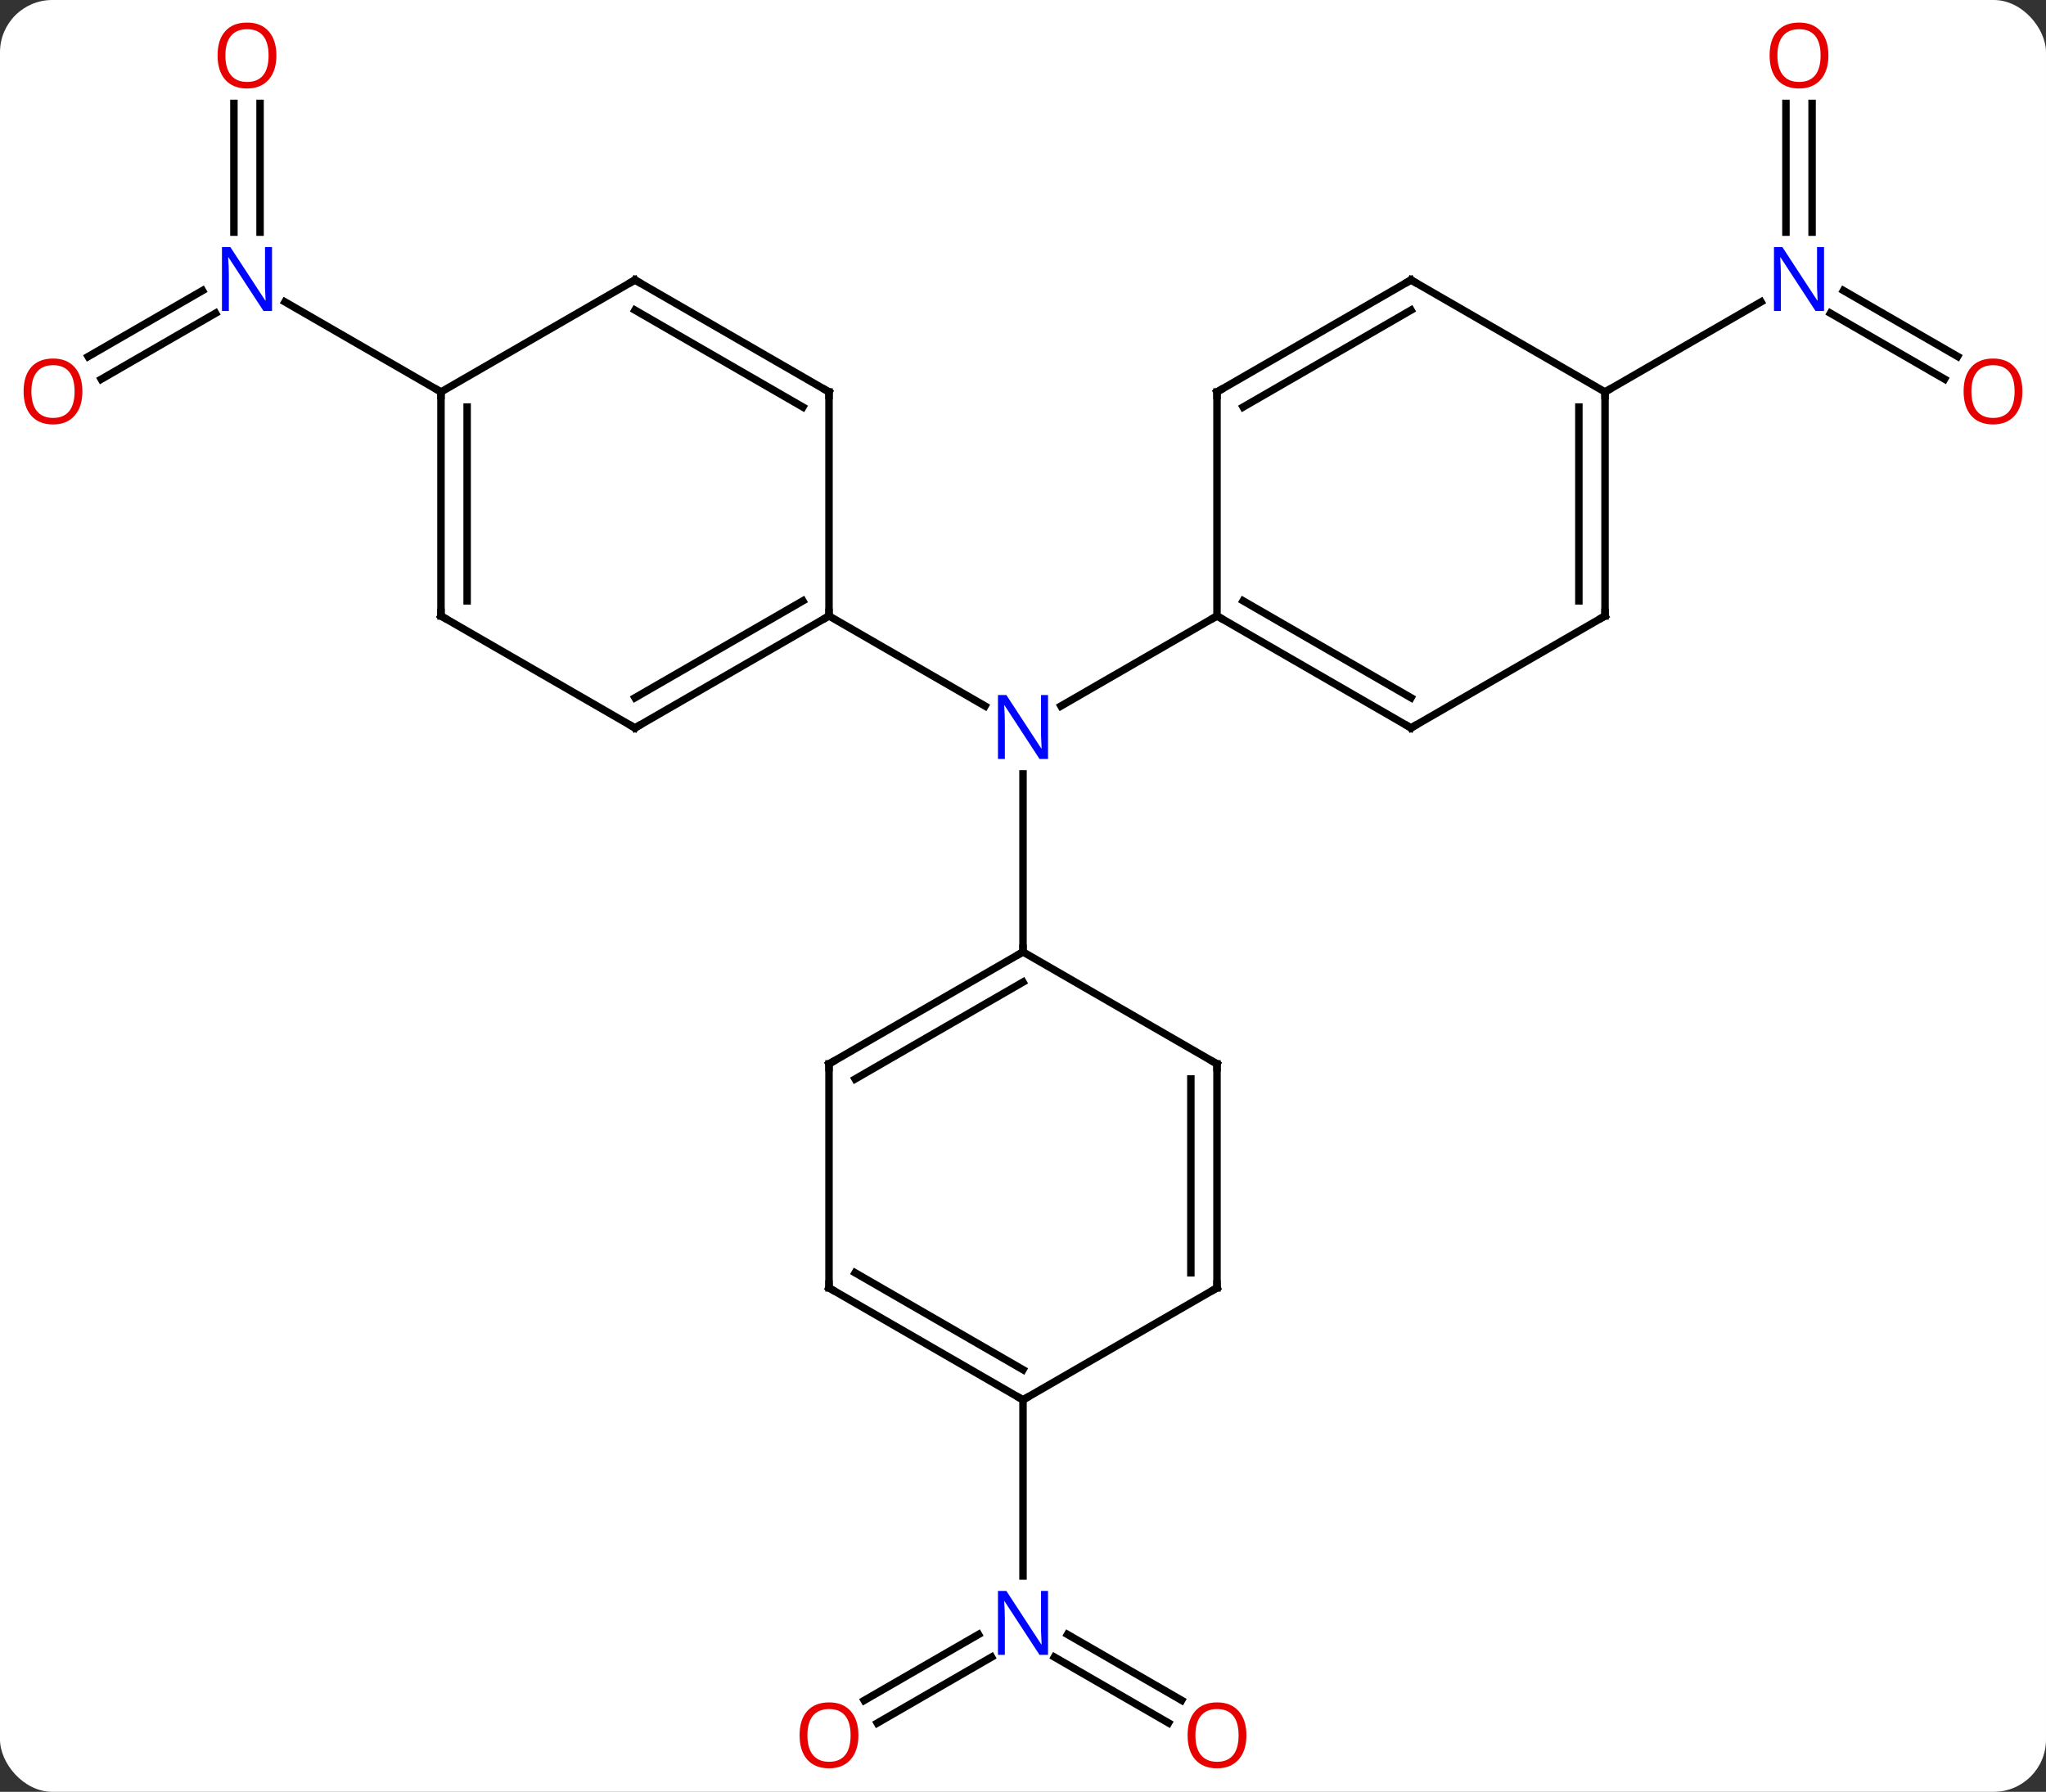 <svg width="274" viewBox="0 0 274 240" style="fill-opacity:1; color-rendering:auto; color-interpolation:auto; text-rendering:auto; stroke:black; stroke-linecap:square; stroke-miterlimit:10; shape-rendering:auto; stroke-opacity:1; fill:black; stroke-dasharray:none; font-weight:normal; stroke-width:1; font-family:'Open Sans'; font-style:normal; stroke-linejoin:miter; font-size:12; stroke-dashoffset:0; image-rendering:auto;" height="240" class="cas-substance-image" xmlns:xlink="http://www.w3.org/1999/xlink" xmlns="http://www.w3.org/2000/svg"><rect x="0" y="0" width="274" height="240" fill="#333333" stroke="none"/><svg class="cas-substance-single-component"><rect y="0" x="0" width="274" stroke="none" ry="7" rx="7" height="240" fill="white" class="cas-substance-group"/><svg y="0" x="0" width="274" viewBox="0 0 274 240" style="fill:black;" height="240" class="cas-substance-single-component-image"><svg><g><g transform="translate(137,120)" style="text-rendering:geometricPrecision; color-rendering:optimizeQuality; color-interpolation:linearRGB; stroke-linecap:butt; image-rendering:optimizeQuality;"><line y2="-37.5" y1="-25.435" x2="-25.98" x1="-5.084" style="fill:none;"/><line y2="-37.5" y1="-25.435" x2="25.98" x1="5.084" style="fill:none;"/><line y2="7.5" y1="-16.344" x2="0" x1="0" style="fill:none;"/><line y2="-72.242" y1="-81.08" x2="-125.191" x1="-109.882" style="fill:none;"/><line y2="-69.21" y1="-78.049" x2="-123.441" x1="-108.132" style="fill:none;"/><line y2="-106.148" y1="-88.906" x2="-102.173" x1="-102.173" style="fill:none;"/><line y2="-106.148" y1="-88.906" x2="-105.673" x1="-105.673" style="fill:none;"/><line y2="-67.5" y1="-79.565" x2="-77.943" x1="-98.839" style="fill:none;"/><line y2="-69.226" y1="-78.049" x2="123.414" x1="108.132" style="fill:none;"/><line y2="-72.257" y1="-81.08" x2="125.164" x1="109.882" style="fill:none;"/><line y2="-106.148" y1="-88.906" x2="105.673" x1="105.673" style="fill:none;"/><line y2="-106.148" y1="-88.906" x2="102.173" x1="102.173" style="fill:none;"/><line y2="-67.5" y1="-79.565" x2="77.943" x1="98.839" style="fill:none;"/><line y2="107.758" y1="98.92" x2="-21.267" x1="-5.959" style="fill:none;"/><line y2="110.79" y1="101.951" x2="-19.517" x1="-4.209" style="fill:none;"/><line y2="110.774" y1="101.951" x2="19.491" x1="4.209" style="fill:none;"/><line y2="107.743" y1="98.92" x2="21.241" x1="5.959" style="fill:none;"/><line y2="67.5" y1="91.094" x2="0" x1="0" style="fill:none;"/><line y2="-22.5" y1="-37.5" x2="-51.963" x1="-25.98" style="fill:none;"/><line y2="-26.541" y1="-39.521" x2="-51.963" x1="-29.48" style="fill:none;"/><line y2="-67.5" y1="-37.5" x2="-25.98" x1="-25.98" style="fill:none;"/><line y2="-37.5" y1="-22.5" x2="-77.943" x1="-51.963" style="fill:none;"/><line y2="-82.5" y1="-67.5" x2="-51.963" x1="-25.98" style="fill:none;"/><line y2="-78.459" y1="-65.479" x2="-51.963" x1="-29.48" style="fill:none;"/><line y2="-67.5" y1="-37.5" x2="-77.943" x1="-77.943" style="fill:none;"/><line y2="-65.479" y1="-39.521" x2="-74.443" x1="-74.443" style="fill:none;"/><line y2="-67.5" y1="-82.5" x2="-77.943" x1="-51.963" style="fill:none;"/><line y2="-22.5" y1="-37.5" x2="51.963" x1="25.98" style="fill:none;"/><line y2="-26.541" y1="-39.521" x2="51.963" x1="29.48" style="fill:none;"/><line y2="-67.5" y1="-37.5" x2="25.98" x1="25.98" style="fill:none;"/><line y2="-37.5" y1="-22.5" x2="77.943" x1="51.963" style="fill:none;"/><line y2="-82.5" y1="-67.5" x2="51.963" x1="25.98" style="fill:none;"/><line y2="-78.459" y1="-65.479" x2="51.963" x1="29.48" style="fill:none;"/><line y2="-67.5" y1="-37.5" x2="77.943" x1="77.943" style="fill:none;"/><line y2="-65.479" y1="-39.521" x2="74.443" x1="74.443" style="fill:none;"/><line y2="-67.5" y1="-82.5" x2="77.943" x1="51.963" style="fill:none;"/><line y2="22.5" y1="7.5" x2="-25.98" x1="0" style="fill:none;"/><line y2="24.521" y1="11.541" x2="-22.48" x1="0" style="fill:none;"/><line y2="22.5" y1="7.5" x2="25.98" x1="0" style="fill:none;"/><line y2="52.5" y1="22.5" x2="-25.98" x1="-25.98" style="fill:none;"/><line y2="52.5" y1="22.5" x2="25.98" x1="25.98" style="fill:none;"/><line y2="50.479" y1="24.521" x2="22.48" x1="22.48" style="fill:none;"/><line y2="67.5" y1="52.5" x2="0" x1="-25.98" style="fill:none;"/><line y2="63.459" y1="50.479" x2="0" x1="-22.48" style="fill:none;"/><line y2="67.5" y1="52.5" x2="0" x1="25.98" style="fill:none;"/></g><g transform="translate(137,120)" style="fill:rgb(0,5,255); text-rendering:geometricPrecision; color-rendering:optimizeQuality; image-rendering:optimizeQuality; font-family:'Open Sans'; stroke:rgb(0,5,255); color-interpolation:linearRGB;"><path style="stroke:none;" d="M3.352 -18.344 L2.211 -18.344 L-2.477 -25.531 L-2.523 -25.531 Q-2.43 -24.266 -2.43 -23.219 L-2.43 -18.344 L-3.352 -18.344 L-3.352 -26.906 L-2.227 -26.906 L2.445 -19.75 L2.492 -19.75 Q2.492 -19.906 2.445 -20.766 Q2.398 -21.625 2.414 -22 L2.414 -26.906 L3.352 -26.906 L3.352 -18.344 Z"/><path style="stroke:none;" d="M-100.571 -78.344 L-101.712 -78.344 L-106.4 -85.531 L-106.446 -85.531 Q-106.353 -84.266 -106.353 -83.219 L-106.353 -78.344 L-107.275 -78.344 L-107.275 -86.906 L-106.15 -86.906 L-101.478 -79.75 L-101.431 -79.75 Q-101.431 -79.906 -101.478 -80.766 Q-101.525 -81.625 -101.509 -82 L-101.509 -86.906 L-100.571 -86.906 L-100.571 -78.344 Z"/><path style="fill:rgb(230,0,0); stroke:none;" d="M-125.966 -67.57 Q-125.966 -65.508 -127.005 -64.328 Q-128.044 -63.148 -129.887 -63.148 Q-131.778 -63.148 -132.809 -64.312 Q-133.84 -65.477 -133.84 -67.586 Q-133.84 -69.68 -132.809 -70.828 Q-131.778 -71.977 -129.887 -71.977 Q-128.028 -71.977 -126.997 -70.805 Q-125.966 -69.633 -125.966 -67.57 ZM-132.794 -67.57 Q-132.794 -65.836 -132.051 -64.93 Q-131.309 -64.023 -129.887 -64.023 Q-128.465 -64.023 -127.739 -64.922 Q-127.012 -65.82 -127.012 -67.57 Q-127.012 -69.305 -127.739 -70.195 Q-128.465 -71.086 -129.887 -71.086 Q-131.309 -71.086 -132.051 -70.188 Q-132.794 -69.289 -132.794 -67.57 Z"/><path style="fill:rgb(230,0,0); stroke:none;" d="M-99.986 -112.57 Q-99.986 -110.508 -101.025 -109.328 Q-102.064 -108.148 -103.907 -108.148 Q-105.798 -108.148 -106.829 -109.312 Q-107.861 -110.477 -107.861 -112.586 Q-107.861 -114.68 -106.829 -115.828 Q-105.798 -116.977 -103.907 -116.977 Q-102.048 -116.977 -101.017 -115.805 Q-99.986 -114.633 -99.986 -112.57 ZM-106.814 -112.57 Q-106.814 -110.836 -106.071 -109.93 Q-105.329 -109.023 -103.907 -109.023 Q-102.486 -109.023 -101.759 -109.922 Q-101.032 -110.82 -101.032 -112.57 Q-101.032 -114.305 -101.759 -115.195 Q-102.486 -116.086 -103.907 -116.086 Q-105.329 -116.086 -106.071 -115.188 Q-106.814 -114.289 -106.814 -112.57 Z"/><path style="stroke:none;" d="M107.275 -78.344 L106.134 -78.344 L101.446 -85.531 L101.4 -85.531 Q101.493 -84.266 101.493 -83.219 L101.493 -78.344 L100.571 -78.344 L100.571 -86.906 L101.696 -86.906 L106.368 -79.75 L106.415 -79.75 Q106.415 -79.906 106.368 -80.766 Q106.321 -81.625 106.337 -82 L106.337 -86.906 L107.275 -86.906 L107.275 -78.344 Z"/><path style="fill:rgb(230,0,0); stroke:none;" d="M133.84 -67.57 Q133.84 -65.508 132.801 -64.328 Q131.762 -63.148 129.919 -63.148 Q128.028 -63.148 126.997 -64.312 Q125.966 -65.477 125.966 -67.586 Q125.966 -69.68 126.997 -70.828 Q128.028 -71.977 129.919 -71.977 Q131.778 -71.977 132.809 -70.805 Q133.84 -69.633 133.84 -67.57 ZM127.012 -67.57 Q127.012 -65.836 127.755 -64.93 Q128.497 -64.023 129.919 -64.023 Q131.34 -64.023 132.067 -64.922 Q132.794 -65.82 132.794 -67.57 Q132.794 -69.305 132.067 -70.195 Q131.34 -71.086 129.919 -71.086 Q128.497 -71.086 127.755 -70.188 Q127.012 -69.289 127.012 -67.57 Z"/><path style="fill:rgb(230,0,0); stroke:none;" d="M107.861 -112.57 Q107.861 -110.508 106.821 -109.328 Q105.782 -108.148 103.939 -108.148 Q102.048 -108.148 101.017 -109.312 Q99.986 -110.477 99.986 -112.586 Q99.986 -114.68 101.017 -115.828 Q102.048 -116.977 103.939 -116.977 Q105.798 -116.977 106.829 -115.805 Q107.861 -114.633 107.861 -112.57 ZM101.032 -112.57 Q101.032 -110.836 101.775 -109.93 Q102.517 -109.023 103.939 -109.023 Q105.361 -109.023 106.087 -109.922 Q106.814 -110.82 106.814 -112.57 Q106.814 -114.305 106.087 -115.195 Q105.361 -116.086 103.939 -116.086 Q102.517 -116.086 101.775 -115.188 Q101.032 -114.289 101.032 -112.57 Z"/><path style="stroke:none;" d="M3.352 101.656 L2.211 101.656 L-2.477 94.469 L-2.523 94.469 Q-2.43 95.734 -2.43 96.781 L-2.43 101.656 L-3.352 101.656 L-3.352 93.094 L-2.227 93.094 L2.445 100.25 L2.492 100.25 Q2.492 100.094 2.445 99.234 Q2.398 98.375 2.414 98 L2.414 93.094 L3.352 93.094 L3.352 101.656 Z"/><path style="fill:rgb(230,0,0); stroke:none;" d="M-22.043 112.43 Q-22.043 114.492 -23.082 115.672 Q-24.121 116.852 -25.964 116.852 Q-27.855 116.852 -28.886 115.688 Q-29.918 114.523 -29.918 112.414 Q-29.918 110.32 -28.886 109.172 Q-27.855 108.023 -25.964 108.023 Q-24.105 108.023 -23.074 109.195 Q-22.043 110.367 -22.043 112.43 ZM-28.871 112.43 Q-28.871 114.164 -28.128 115.07 Q-27.386 115.977 -25.964 115.977 Q-24.543 115.977 -23.816 115.078 Q-23.089 114.18 -23.089 112.43 Q-23.089 110.695 -23.816 109.805 Q-24.543 108.914 -25.964 108.914 Q-27.386 108.914 -28.128 109.812 Q-28.871 110.711 -28.871 112.43 Z"/><path style="fill:rgb(230,0,0); stroke:none;" d="M29.918 112.43 Q29.918 114.492 28.878 115.672 Q27.839 116.852 25.996 116.852 Q24.105 116.852 23.074 115.688 Q22.043 114.523 22.043 112.414 Q22.043 110.32 23.074 109.172 Q24.105 108.023 25.996 108.023 Q27.855 108.023 28.886 109.195 Q29.918 110.367 29.918 112.43 ZM23.089 112.43 Q23.089 114.164 23.832 115.07 Q24.574 115.977 25.996 115.977 Q27.418 115.977 28.144 115.078 Q28.871 114.18 28.871 112.43 Q28.871 110.695 28.144 109.805 Q27.418 108.914 25.996 108.914 Q24.574 108.914 23.832 109.812 Q23.089 110.711 23.089 112.43 Z"/></g><g transform="translate(137,120)" style="stroke-linecap:butt; text-rendering:geometricPrecision; color-rendering:optimizeQuality; image-rendering:optimizeQuality; font-family:'Open Sans'; color-interpolation:linearRGB; stroke-miterlimit:5;"><path style="fill:none;" d="M-26.413 -37.25 L-25.98 -37.5 L-25.98 -38"/><path style="fill:none;" d="M-51.53 -22.75 L-51.963 -22.5 L-52.396 -22.75"/><path style="fill:none;" d="M-25.98 -67 L-25.98 -67.5 L-26.413 -67.75"/><path style="fill:none;" d="M-77.51 -37.25 L-77.943 -37.5 L-77.943 -38"/><path style="fill:none;" d="M-51.53 -82.25 L-51.963 -82.5 L-52.396 -82.25"/><path style="fill:none;" d="M-77.943 -67 L-77.943 -67.5 L-78.376 -67.75"/><path style="fill:none;" d="M26.413 -37.25 L25.98 -37.5 L25.547 -37.25"/><path style="fill:none;" d="M51.53 -22.75 L51.963 -22.5 L52.396 -22.75"/><path style="fill:none;" d="M25.98 -67 L25.98 -67.5 L26.413 -67.75"/><path style="fill:none;" d="M77.51 -37.25 L77.943 -37.5 L77.943 -38"/><path style="fill:none;" d="M51.53 -82.25 L51.963 -82.5 L52.396 -82.25"/><path style="fill:none;" d="M77.943 -67 L77.943 -67.5 L78.376 -67.75"/><path style="fill:none;" d="M-0.433 7.75 L0 7.5 L0 7"/><path style="fill:none;" d="M-25.547 22.25 L-25.98 22.5 L-25.98 23"/><path style="fill:none;" d="M25.547 22.25 L25.98 22.5 L25.98 23"/><path style="fill:none;" d="M-25.98 52 L-25.98 52.5 L-25.547 52.75"/><path style="fill:none;" d="M25.98 52 L25.98 52.5 L25.547 52.75"/><path style="fill:none;" d="M-0.433 67.25 L0 67.5 L0.433 67.25"/></g></g></svg></svg></svg></svg>